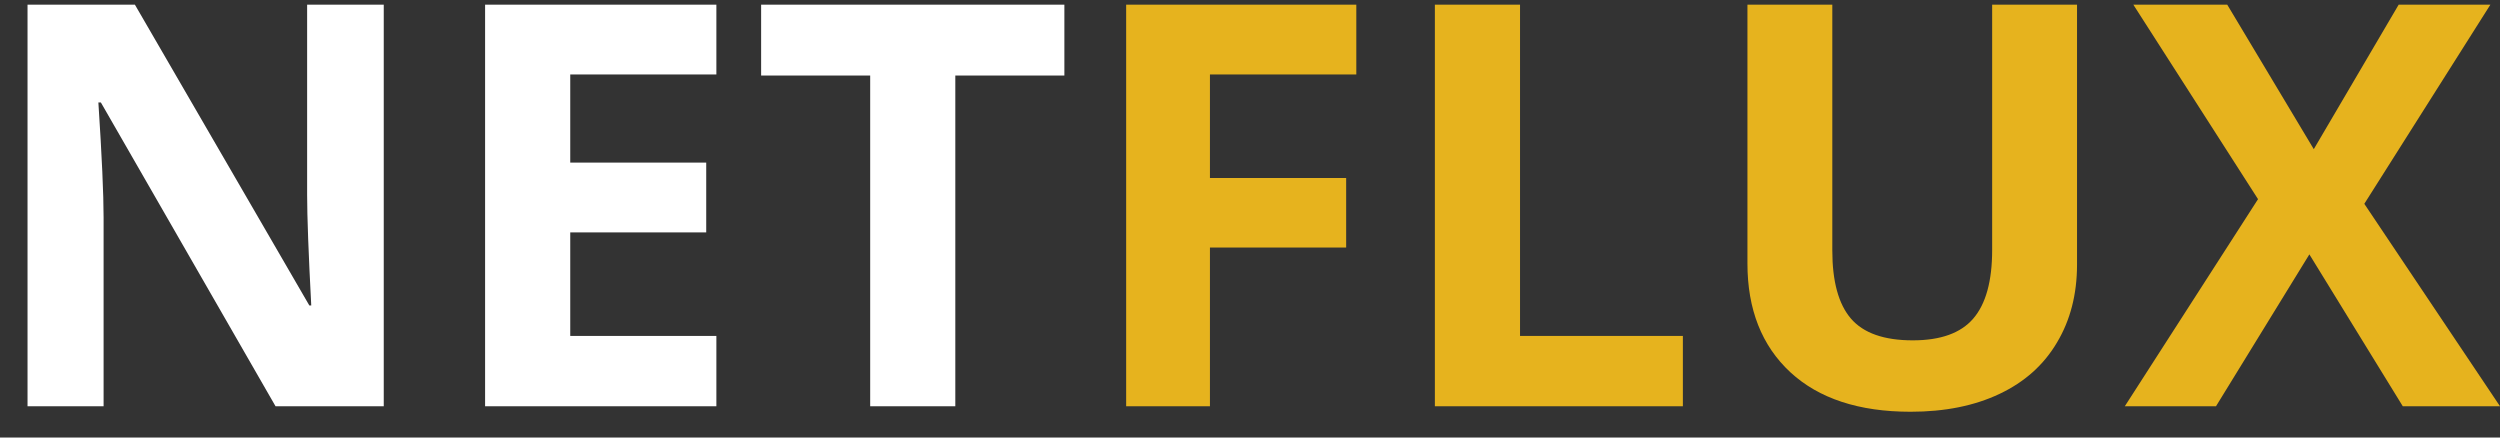 <svg width="80" height="14" viewBox="0 0 80 14" fill="none" xmlns="http://www.w3.org/2000/svg">
<rect x="0" y="0" width="80" height="14" fill="#333333" stroke="none"/>
<path d="M12.28 13H8.817L3.228 3.279H3.148C3.26 4.996 3.315 6.221 3.315 6.953V13H0.881V0.15H4.317L9.898 9.774H9.96C9.872 8.104 9.828 6.924 9.828 6.232V0.15H12.28V13ZM22.924 13H15.523V0.15H22.924V2.383H18.248V5.204H22.599V7.437H18.248V10.75H22.924V13ZM30.57 13H27.846V2.418H24.356V0.15H34.06V2.418H30.57V13Z" fill="white"/>
<path d="M38.718 13H36.037V0.15H43.402V2.383H38.718V5.696H43.077V7.92H38.718V13ZM45.916 13V0.15H48.641V10.75H53.852V13H45.916ZM66.465 0.15V8.465C66.465 9.414 66.251 10.246 65.823 10.961C65.401 11.676 64.789 12.224 63.986 12.604C63.184 12.985 62.234 13.176 61.139 13.176C59.486 13.176 58.203 12.754 57.289 11.91C56.375 11.06 55.918 9.9 55.918 8.43V0.15H58.634V8.017C58.634 9.007 58.833 9.733 59.231 10.196C59.63 10.659 60.289 10.891 61.209 10.891C62.1 10.891 62.744 10.659 63.143 10.196C63.547 9.728 63.749 8.995 63.749 7.999V0.15H66.465ZM80 13H76.889L73.9 8.14L70.912 13H67.994L72.257 6.373L68.267 0.15H71.272L74.041 4.773L76.757 0.15H79.692L75.658 6.522L80 13Z" fill="#E6B31E"/>
</svg>